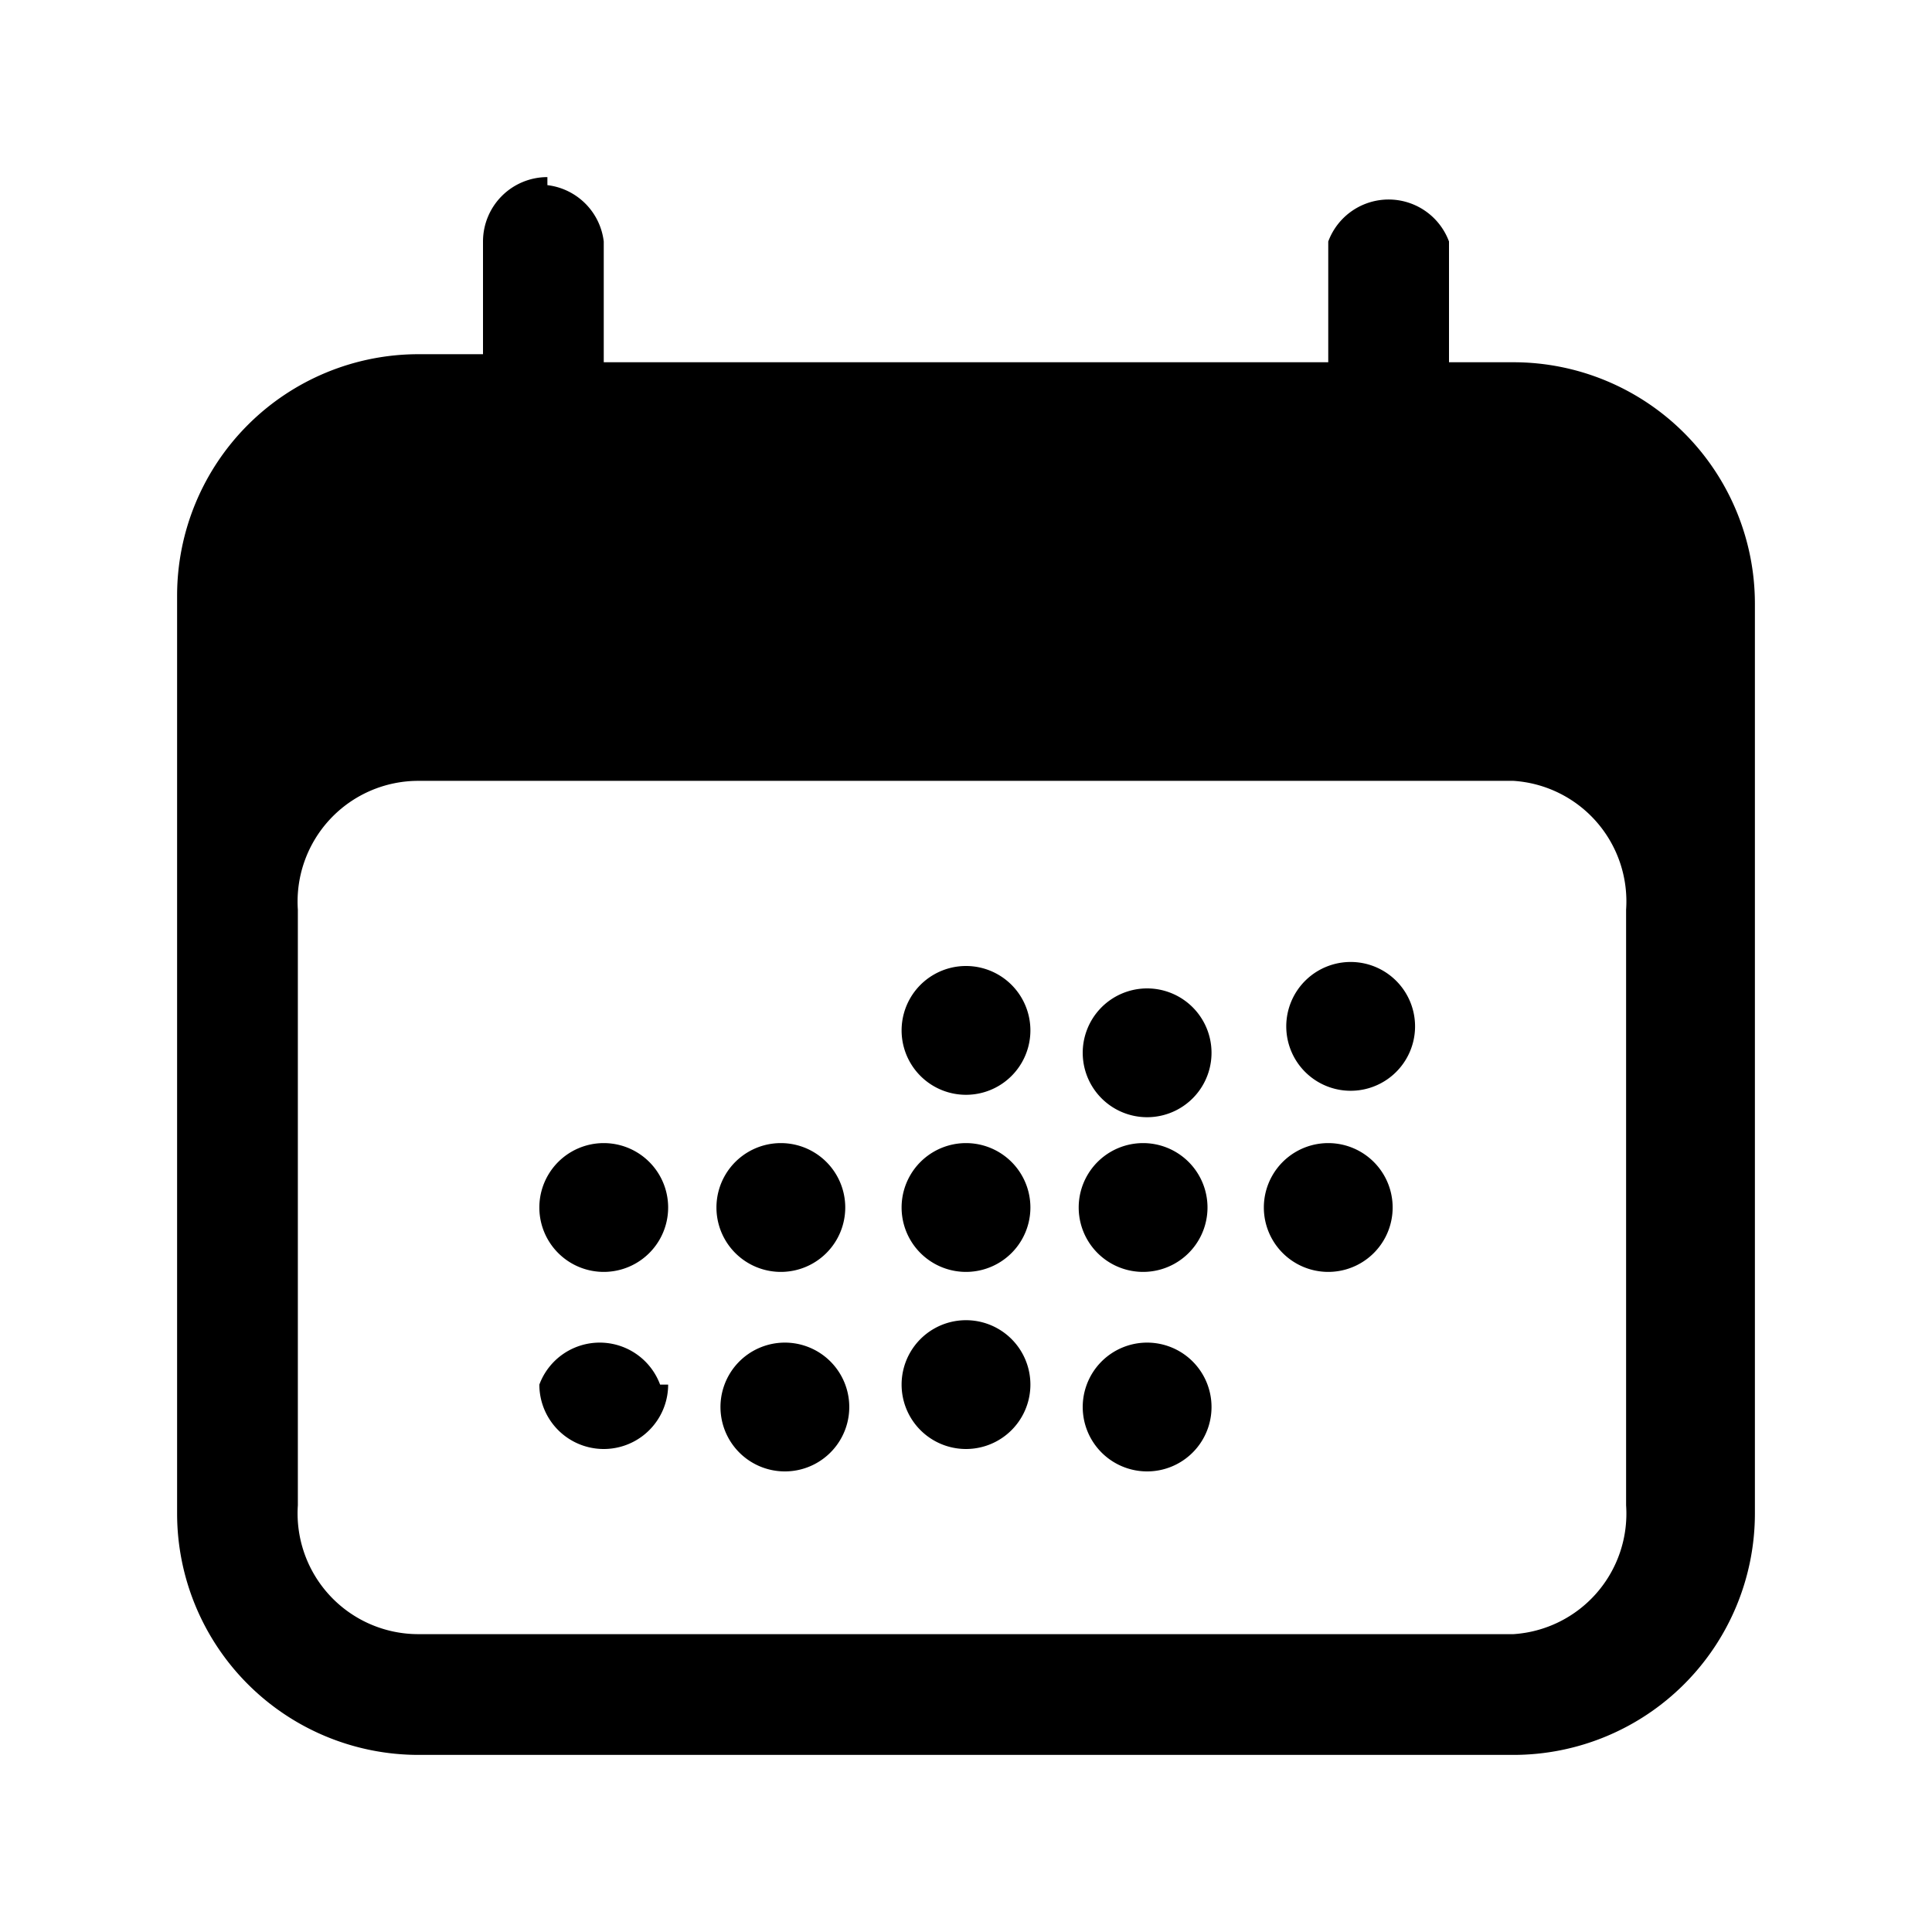 <svg xmlns="http://www.w3.org/2000/svg" fill="currentColor" class="w-6 h-6" viewBox="0 0 24 24"><path d="M12.8 12.8a.8.8 0 1 1-1.6 0 .8.8 0 0 1 1.6 0zm-5.3 3a.8.8 0 1 0 0-1.6.8.8 0 0 0 0 1.6zm.8 1.4a.8.8 0 1 1-1.6 0 .8.8 0 0 1 1.5 0zm1.4-1.4a.8.8 0 1 0 0-1.6.8.8 0 0 0 0 1.6zm.8 1.4a.8.8 0 1 1-1.5 0 .8.8 0 0 1 1.5 0zm1.5-1.4a.8.8 0 1 0 0-1.6.8.8 0 0 0 0 1.6zm.8 1.4a.8.8 0 1 1-1.6 0 .8.8 0 0 1 1.6 0zm1.4-1.4a.8.8 0 1 0 0-1.6.8.8 0 0 0 0 1.6zm.8 1.4a.8.8 0 1 1-1.5 0 .8.8 0 0 1 1.5 0zm1.5-1.4a.8.8 0 1 0 0-1.6.8.8 0 0 0 0 1.6zm-1.5-3a.8.8 0 1 1-1.5 0 .8.8 0 0 1 1.5 0zm1.5.7a.8.8 0 1 0 0-1.5.8.8 0 0 0 0 1.5z"/><path fill-rule="evenodd" d="M6.8 2.3a.8.8 0 0 1 .7.7v1.5h9V3A.8.8 0 0 1 18 3v1.5h.8a3 3 0 0 1 3 3v11.3a3 3 0 0 1-3 3H5.2a3 3 0 0 1-3-3V7.4a3 3 0 0 1 3-3H6V3a.8.8 0 0 1 .8-.8zm13.4 9a1.5 1.5 0 0 0-1.4-1.6H5.2a1.5 1.5 0 0 0-1.5 1.6v7.4a1.5 1.5 0 0 0 1.5 1.6h13.6a1.5 1.5 0 0 0 1.4-1.6v-7.4z" clip-rule="evenodd"/></svg>